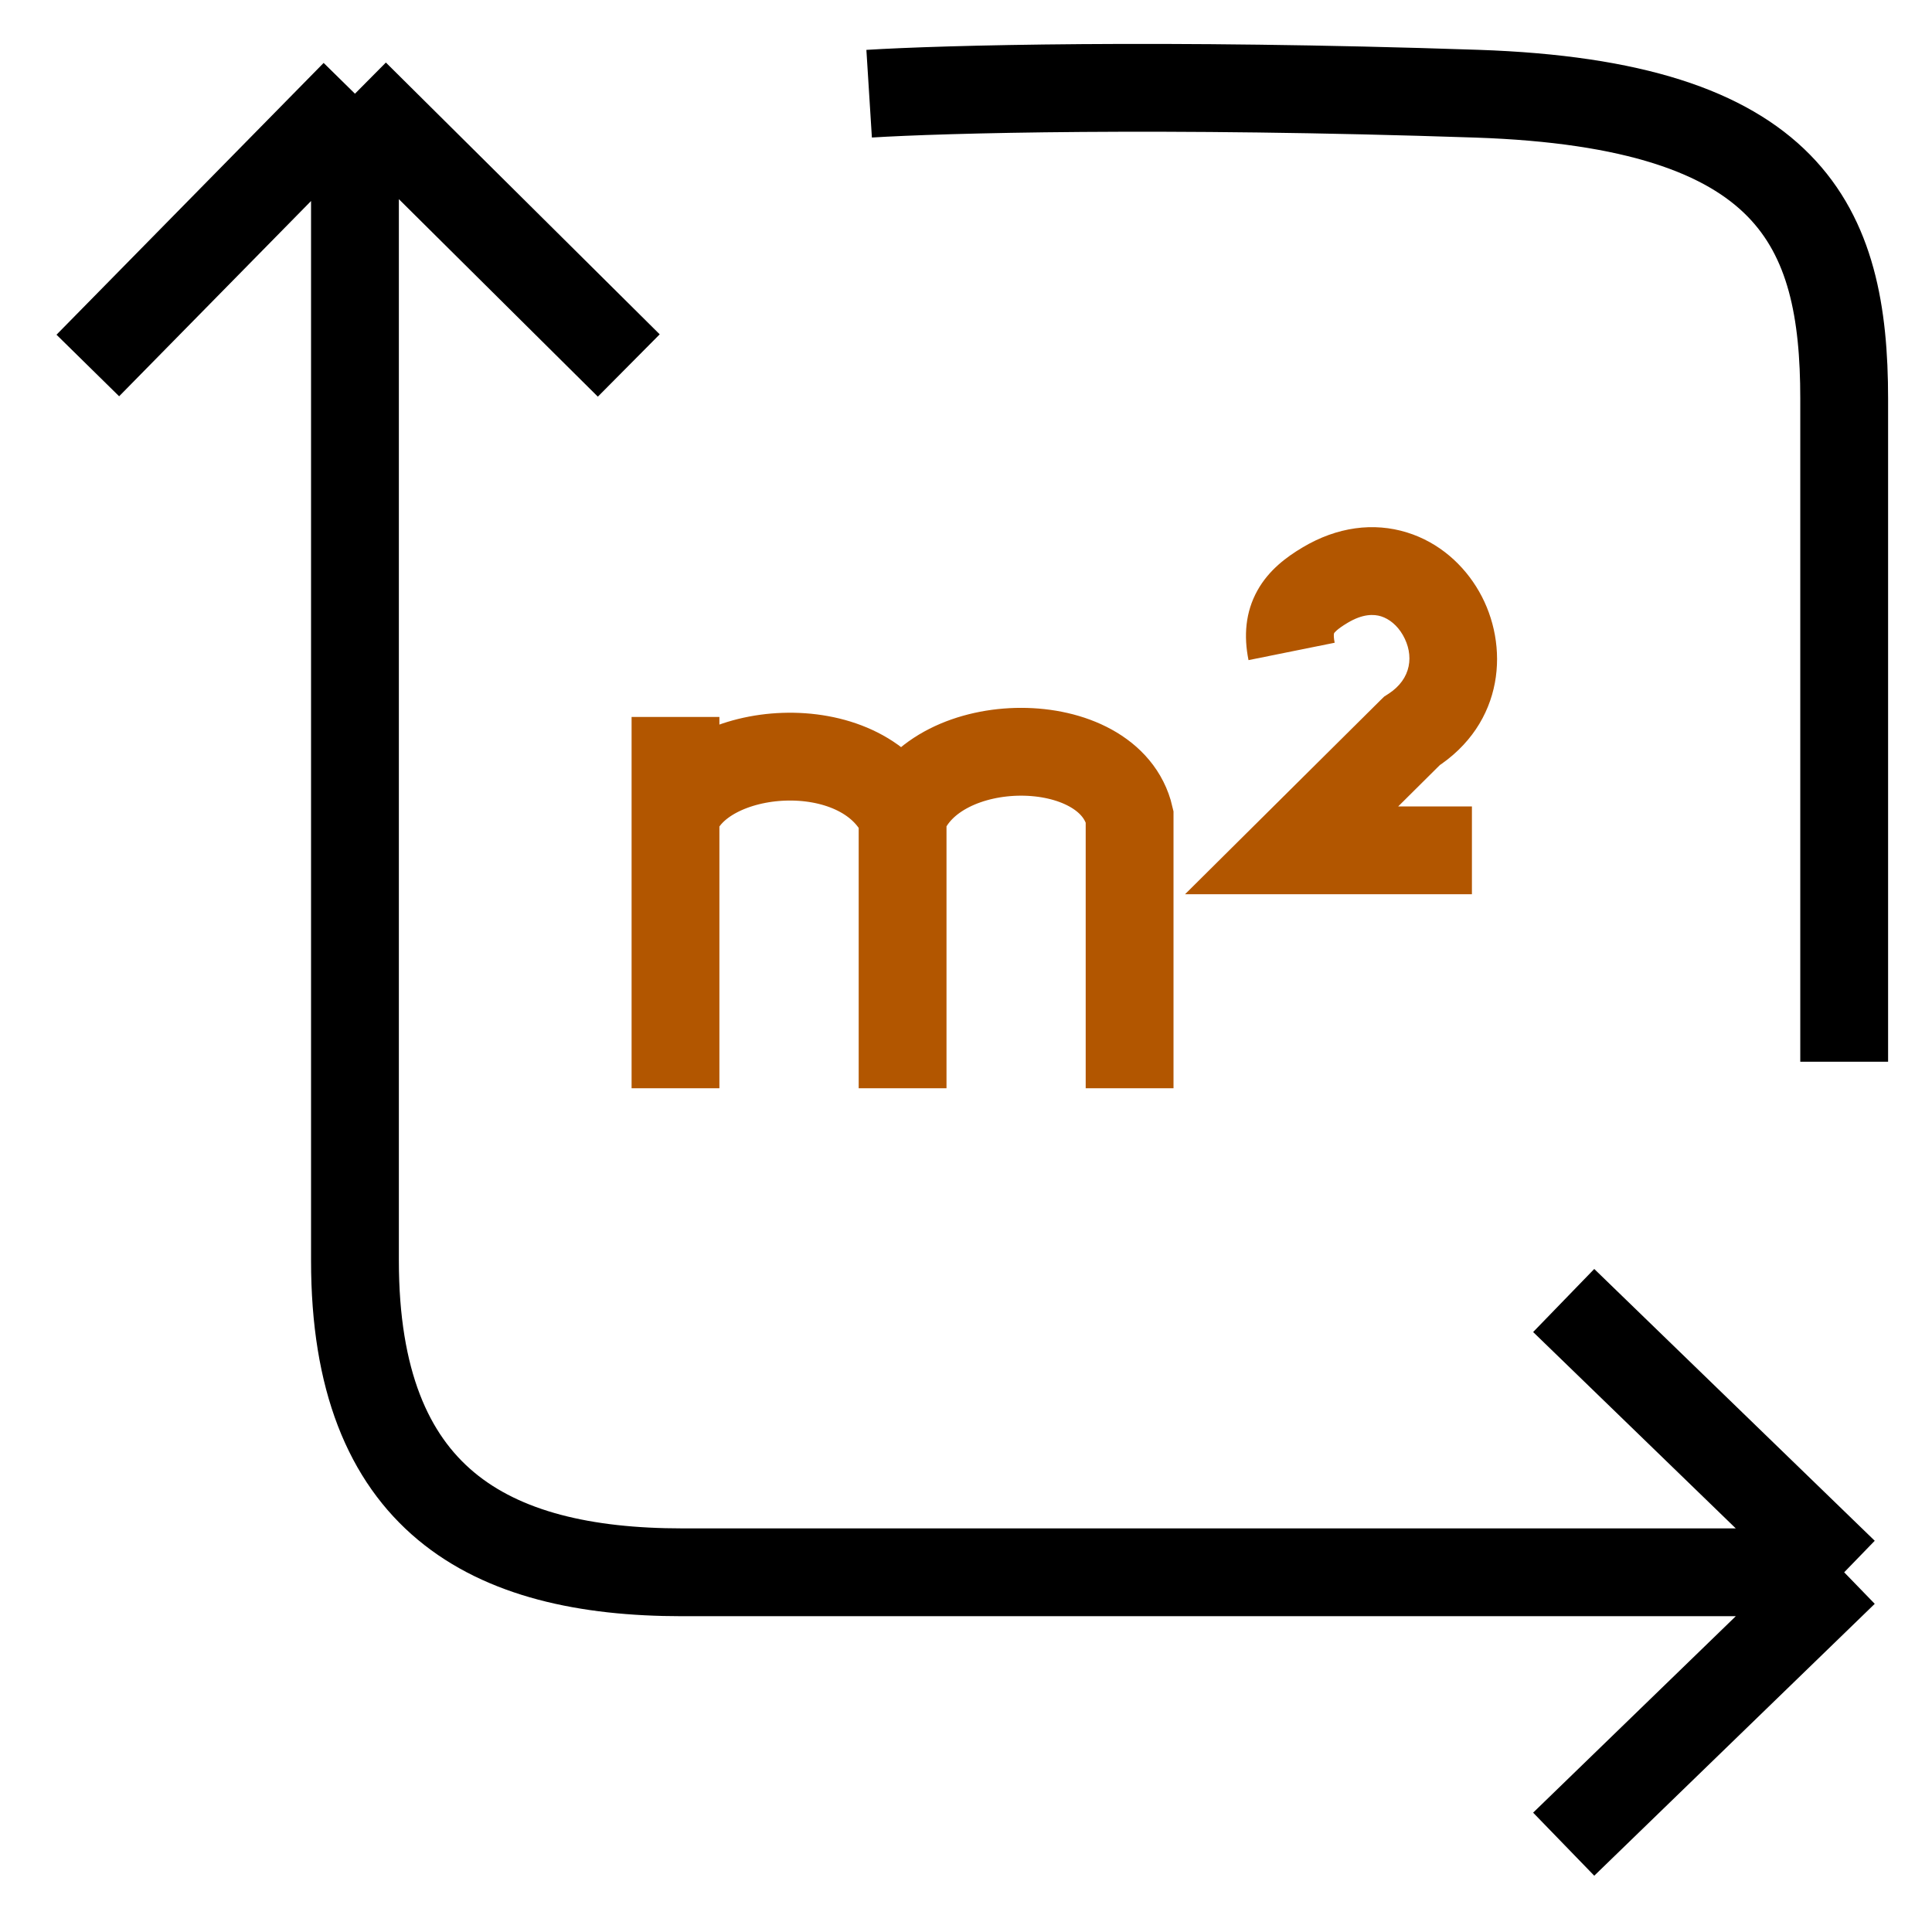 <svg width="22" height="22" viewBox="0 0 22 22" fill="none" xmlns="http://www.w3.org/2000/svg">
<path d="M21 12.09V4.54C21 2.577 20.407 1.188 16.817 1.067C13.228 0.946 10.709 1.016 9.897 1.067M21 17.904H7.768C5.563 17.904 4.042 17.074 4.042 14.356V1.067M21 17.904L17.806 14.809M21 17.904L17.806 21M4.042 1.067L7.16 4.162M4.042 1.067L1 4.162" stroke="black"/>
<path d="M7.692 12.392V9.297M7.692 8.164V9.297M7.692 9.297C7.996 8.466 9.821 8.315 10.278 9.297M10.278 9.297V12.392M10.278 9.297C10.658 8.315 12.635 8.315 12.863 9.297V12.392" stroke="#B25600"/>
<path d="M14.708 9.683L14.355 9.328L13.494 10.183H14.708V9.683ZM16.076 8.324L15.807 7.903L15.762 7.932L15.724 7.969L16.076 8.324ZM15.088 6.663L14.832 6.234L15.088 6.663ZM16.761 9.183H14.708V10.183H16.761V9.183ZM15.06 10.038L16.429 8.679L15.724 7.969L14.355 9.328L15.06 10.038ZM16.345 8.746C17.141 8.238 17.189 7.34 16.843 6.736C16.67 6.433 16.387 6.176 16.021 6.063C15.643 5.946 15.227 5.998 14.832 6.234L15.344 7.093C15.519 6.988 15.644 6.993 15.726 7.018C15.818 7.047 15.91 7.119 15.975 7.232C16.104 7.458 16.076 7.731 15.807 7.903L16.345 8.746ZM14.832 6.234C14.652 6.341 14.449 6.49 14.319 6.723C14.18 6.972 14.162 7.244 14.217 7.517L15.198 7.319C15.187 7.264 15.188 7.234 15.189 7.222C15.19 7.216 15.191 7.213 15.191 7.213C15.191 7.212 15.191 7.212 15.191 7.211C15.194 7.206 15.22 7.167 15.344 7.093L14.832 6.234Z" fill="#B25600"/>
</svg>
